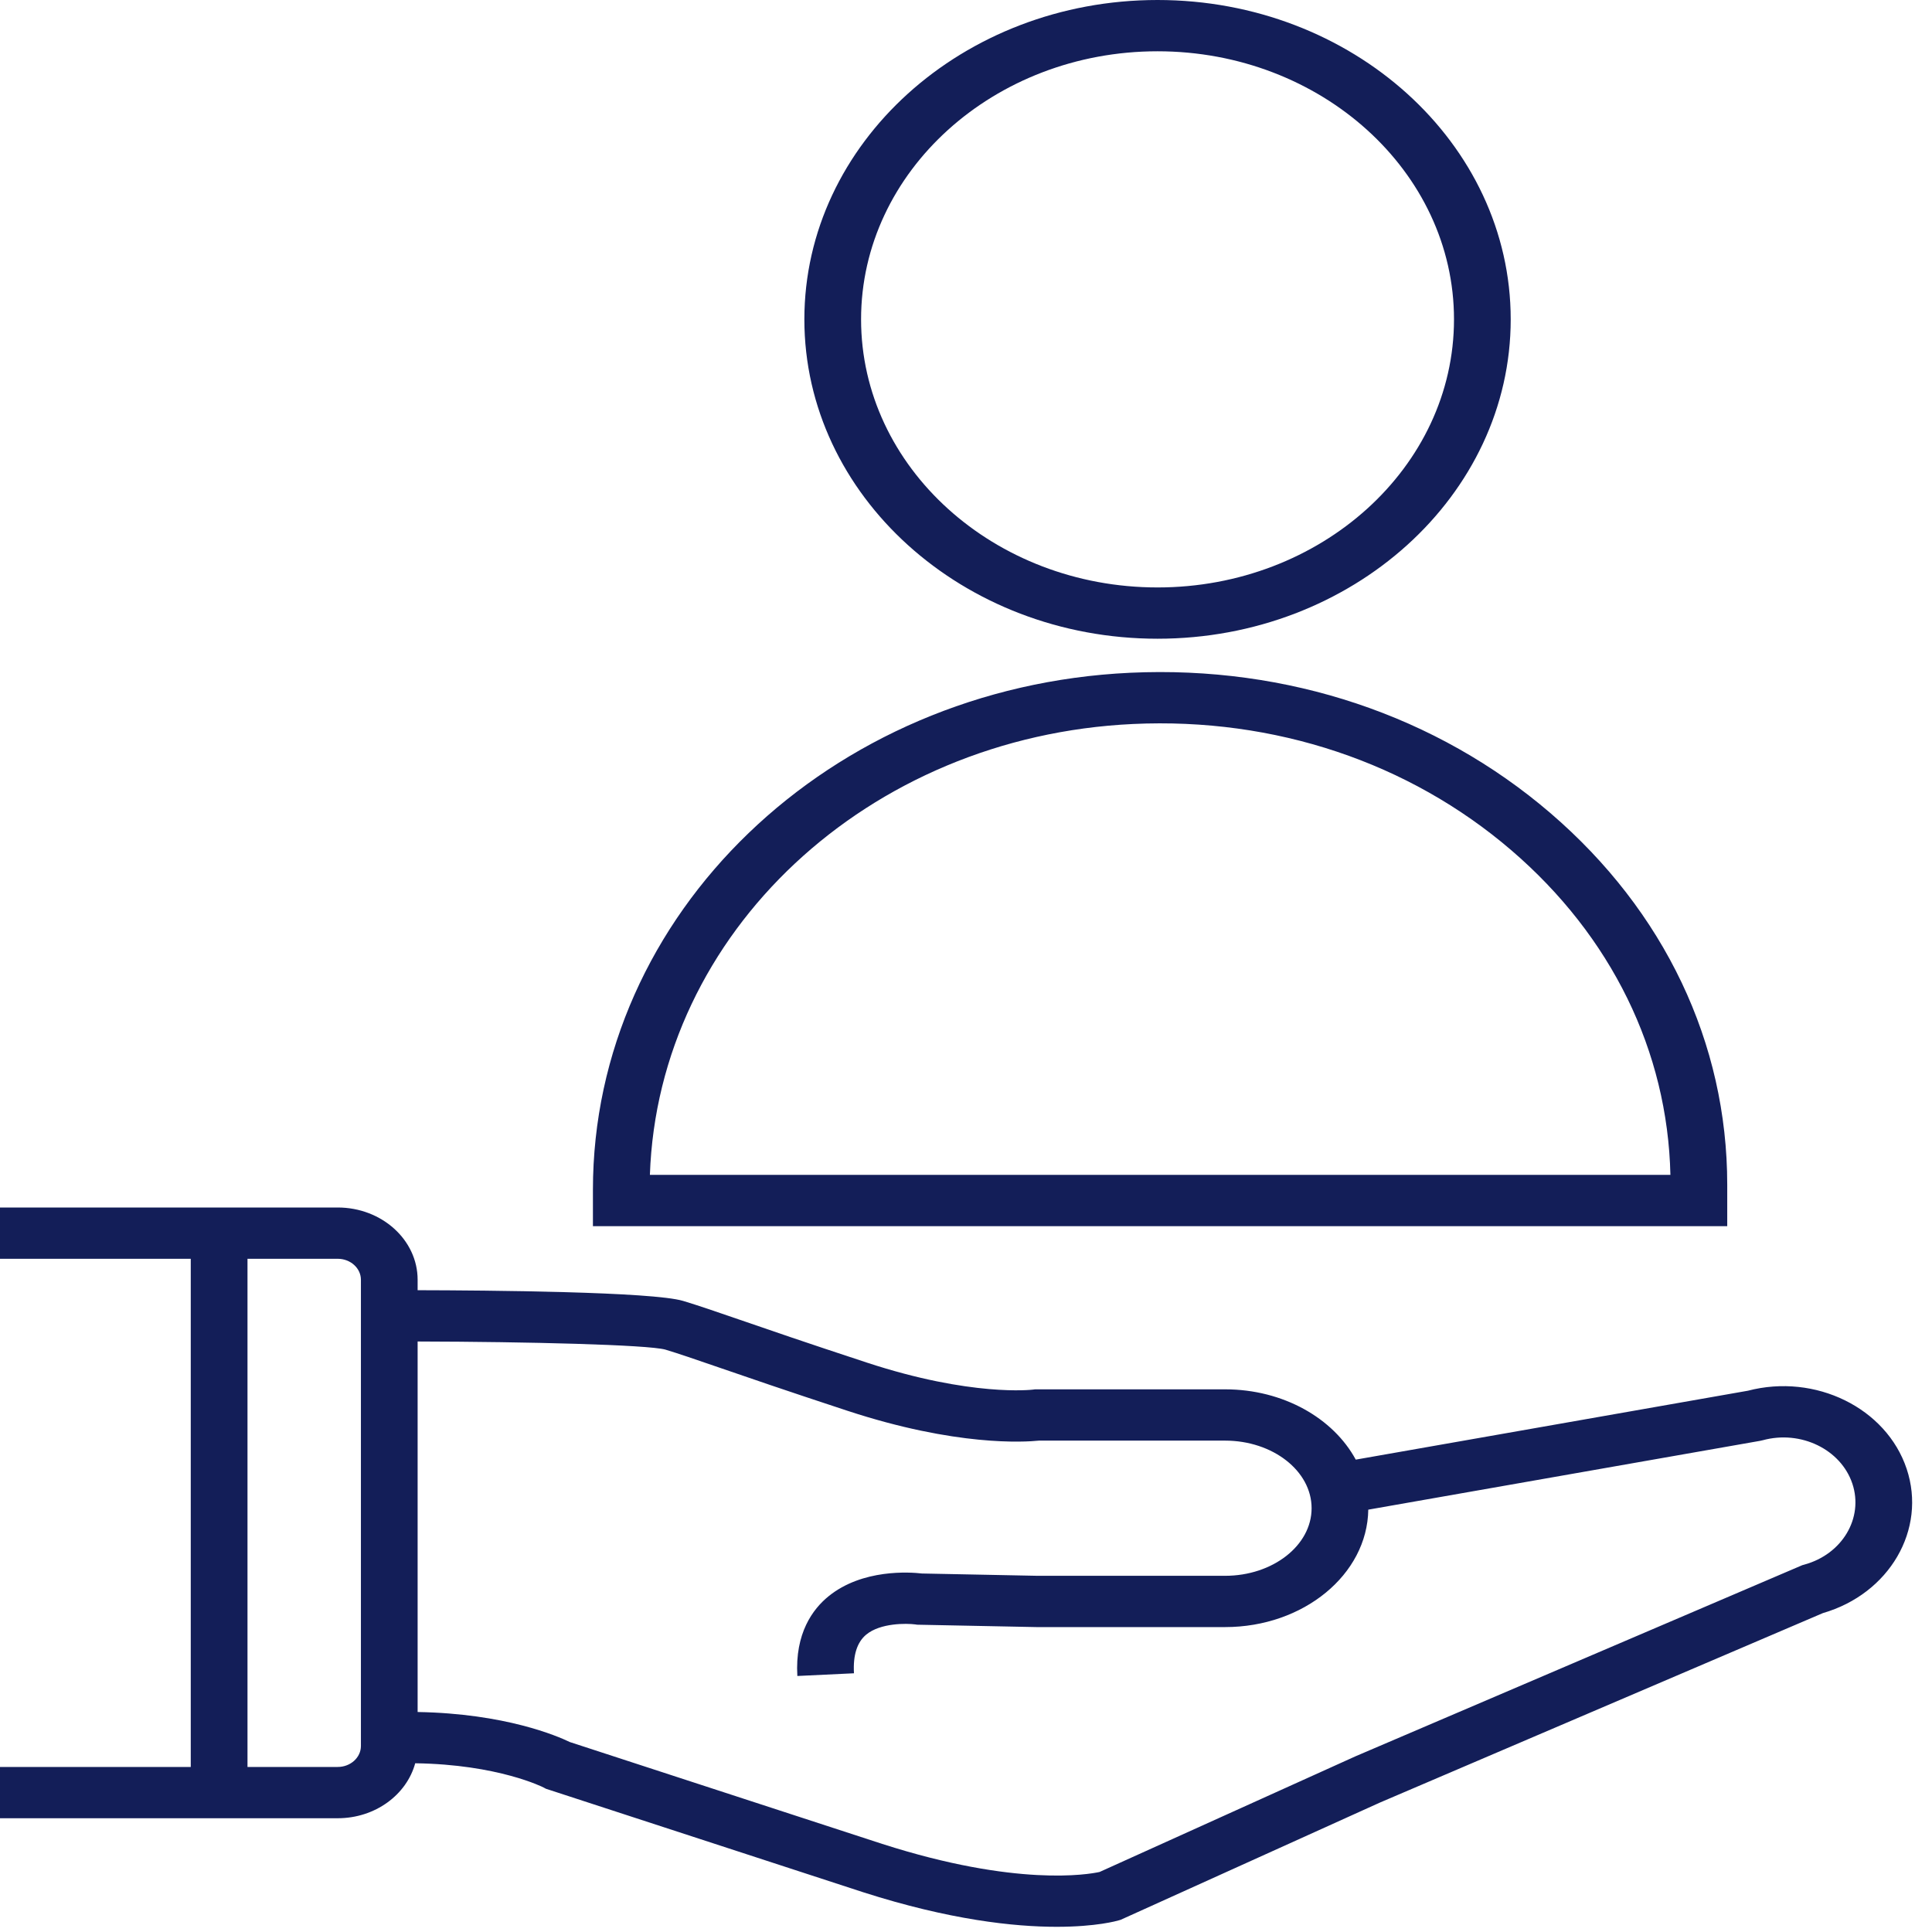 <svg width="68" height="68" viewBox="0 0 68 68" fill="none" xmlns="http://www.w3.org/2000/svg">
<path d="M67.108 51.698C66.392 49.554 63.893 48.329 61.52 48.949L47.718 51.374C46.929 49.917 45.165 48.9 43.119 48.9H36.503L36.424 48.901L36.353 48.91C36.332 48.912 34.2 49.172 30.505 47.957C28.341 47.246 26.984 46.778 25.993 46.436C25.141 46.143 24.578 45.949 24.047 45.789C22.968 45.463 17.158 45.416 14.699 45.411V45.043C14.699 43.641 13.437 42.5 11.886 42.5H0V44.305H6.714V62.191H0V63.996H11.886C13.205 63.996 14.312 63.17 14.614 62.061C17.545 62.103 19.121 62.908 19.131 62.913L19.214 62.958L30.38 66.6C33.425 67.576 35.694 67.817 37.193 67.817C38.59 67.817 39.317 67.608 39.377 67.59L39.445 67.57L48.572 63.443L64.159 56.776C66.5 56.097 67.821 53.835 67.108 51.698ZM12.703 61.453C12.703 61.86 12.337 62.191 11.886 62.191H8.711V44.305H11.886C12.337 44.305 12.703 44.636 12.703 45.043V61.453ZM63.507 55.069L63.435 55.089L47.709 61.816L38.702 65.887C38.305 65.974 35.777 66.416 31.053 64.9L20.058 61.315C19.619 61.102 17.776 60.31 14.699 60.257V47.216C18.582 47.225 22.781 47.33 23.416 47.501C23.907 47.649 24.454 47.838 25.282 48.123C26.279 48.467 27.645 48.937 29.822 49.653C33.656 50.914 36.065 50.757 36.567 50.705H43.119C44.798 50.705 46.164 51.772 46.164 53.084C46.164 54.396 44.798 55.463 43.119 55.463H36.514L32.449 55.382C32.035 55.334 30.355 55.212 29.158 56.187C28.61 56.633 27.976 57.481 28.064 58.989L30.057 58.894C30.02 58.257 30.166 57.799 30.489 57.532C30.991 57.118 31.908 57.134 32.213 57.174L32.279 57.184L36.481 57.268L43.119 57.268C45.878 57.268 48.125 55.419 48.159 53.135L61.947 50.713L62.045 50.691C63.38 50.327 64.794 51.013 65.197 52.22C65.6 53.427 64.841 54.705 63.507 55.069Z" fill="#131E58"/>
<path d="M60.793 41.697C60.793 36.709 58.584 32.066 54.572 28.62C50.561 25.176 45.309 23.422 39.779 23.679C29.176 24.174 20.869 32.167 20.869 41.877V43.157H60.793V41.697ZM22.874 41.352C23.166 32.842 30.532 25.918 39.882 25.482C44.858 25.249 49.587 26.829 53.197 29.929C56.715 32.951 58.694 36.995 58.793 41.352H22.874Z" fill="#131E58"/>
<path d="M40.741 22.481C47.596 22.481 53.172 17.438 53.172 11.24C53.172 5.042 47.596 0 40.741 0C33.887 0 28.311 5.042 28.311 11.24C28.311 17.438 33.887 22.481 40.741 22.481ZM40.741 1.805C46.495 1.805 51.176 6.038 51.176 11.24C51.176 16.443 46.495 20.676 40.741 20.676C34.988 20.676 30.307 16.443 30.307 11.24C30.307 6.038 34.988 1.805 40.741 1.805Z" fill="#131E58"/>
</svg>
